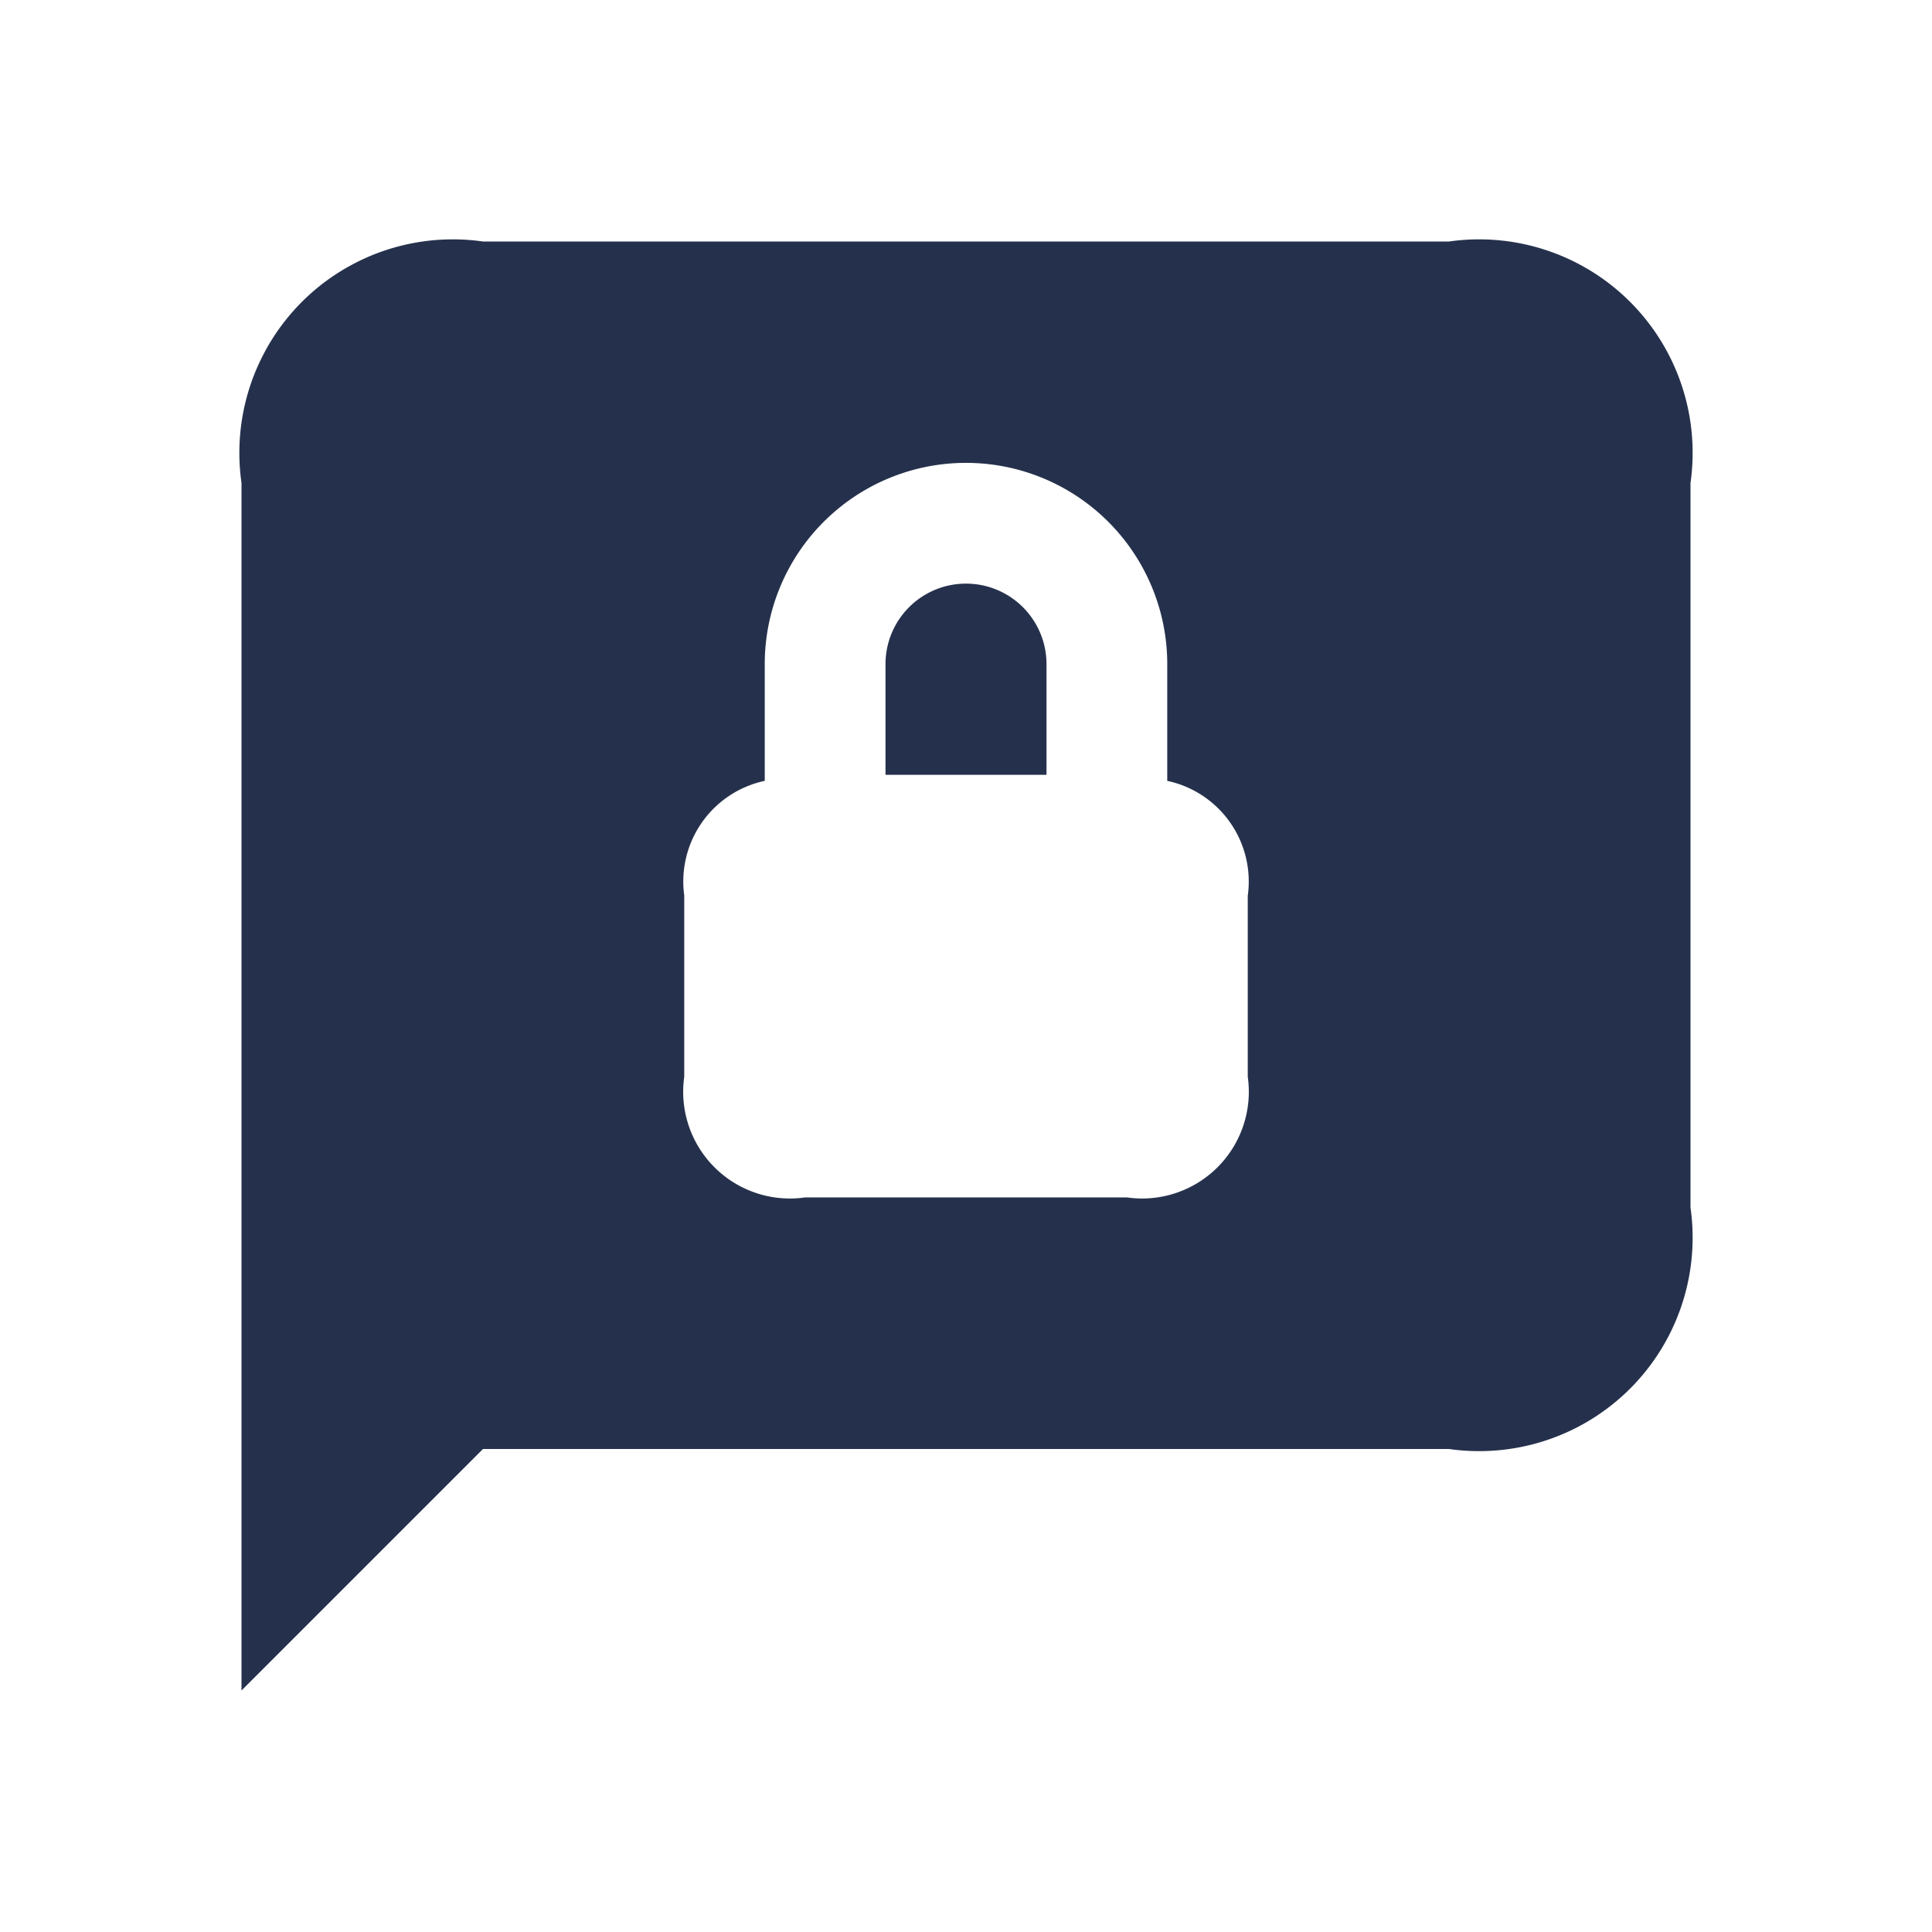 <svg id="Layer" xmlns="http://www.w3.org/2000/svg" viewBox="0 0 24 24"><defs><style>.cls-1{fill:#25314c;}</style></defs><path id="message-lock" class="cls-1" d="M18,3H6A2.652,2.652,0,0,0,3,6V21l3-3H18a2.652,2.652,0,0,0,3-3V6A2.652,2.652,0,0,0,18,3ZM15.5,13.375a1.326,1.326,0,0,1-1.5,1.5H10a1.326,1.326,0,0,1-1.5-1.5v-2.25A1.279,1.279,0,0,1,9.5,9.7V8.25a2.5,2.5,0,0,1,5,0V9.7a1.279,1.279,0,0,1,1,1.429ZM13,8.25V9.625H11V8.25a1,1,0,0,1,2,0Z"/></svg>